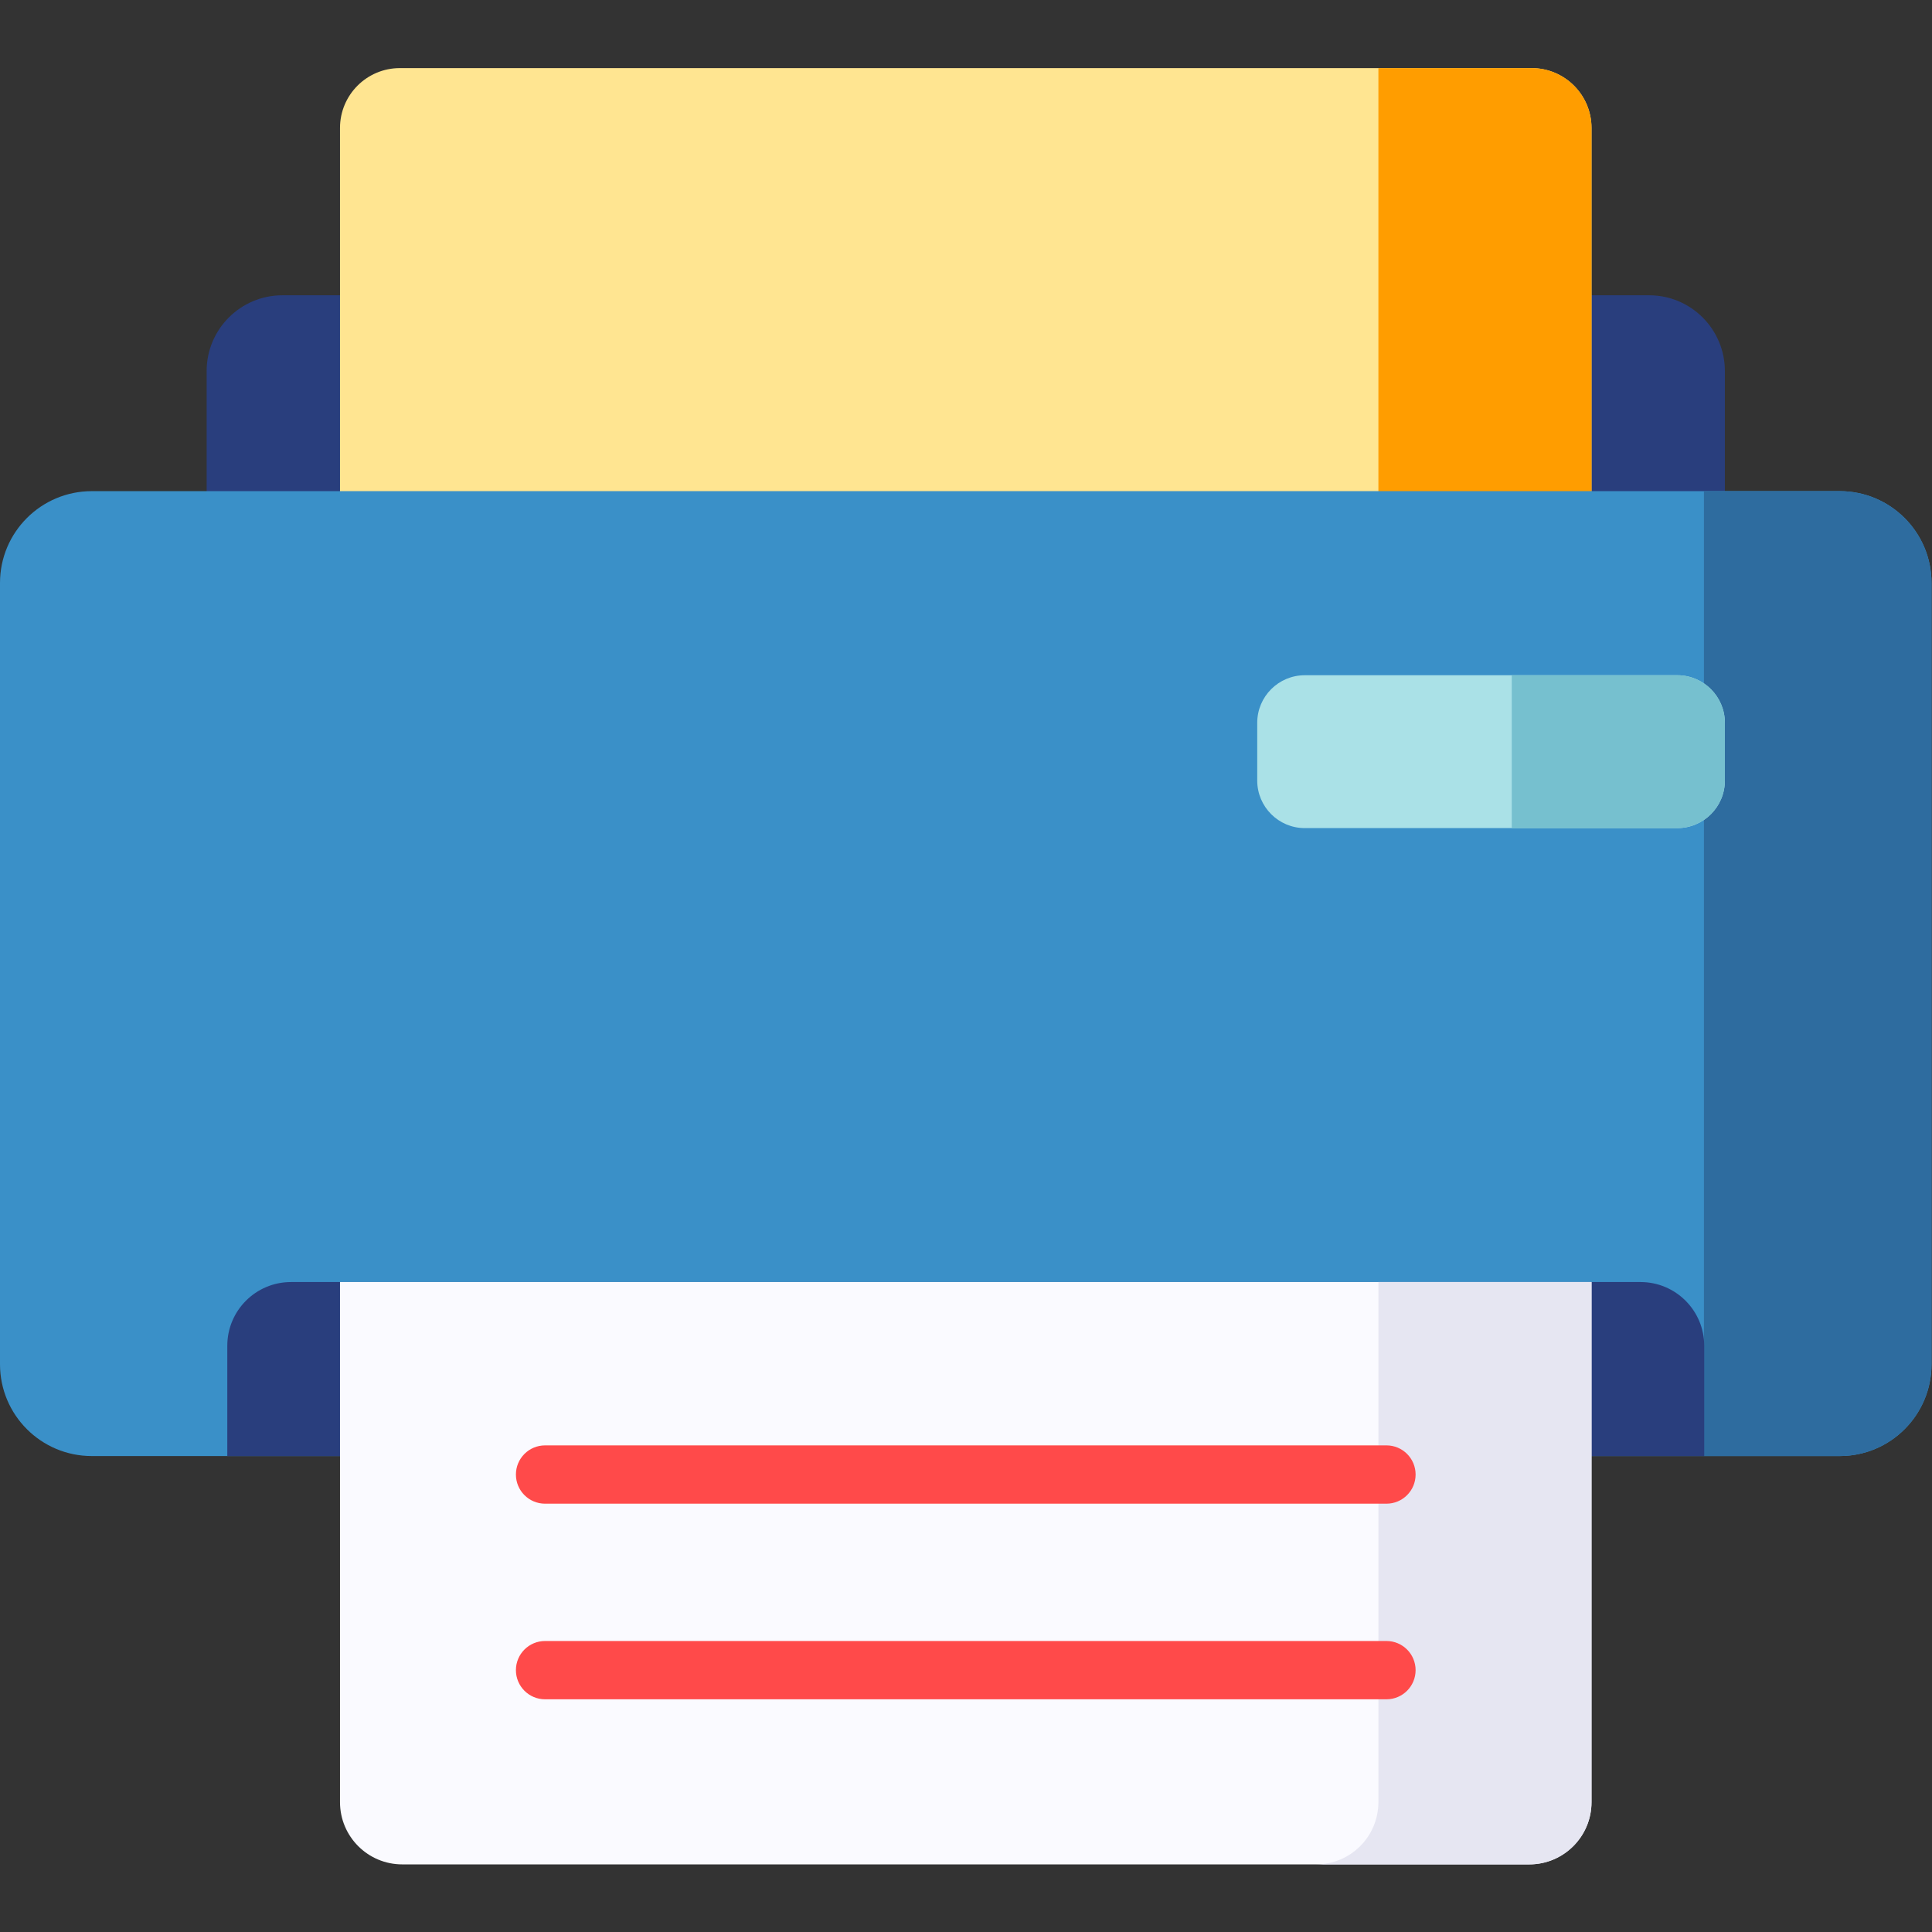 <?xml version="1.0" encoding="UTF-8" standalone="no"?>
<!-- Created with Inkscape (http://www.inkscape.org/) -->

<svg
   version="1.1"
   id="svg255"
   width="682.667"
   height="682.667"
   viewBox="0 0 682.667 682.667"
   xmlns="http://www.w3.org/2000/svg"
   xmlns:svg="http://www.w3.org/2000/svg">
  <rect x="0" y="0" width="682.667" height="682.667" fill="#333333" stroke="none"/>
  <defs
     id="defs259">
    <clipPath
       clipPathUnits="userSpaceOnUse"
       id="clipPath269">
      <path
         d="M 0,512 H 512 V 0 H 0 Z"
         id="path267" />
    </clipPath>
  </defs>
  <g
     id="g261"
     transform="matrix(1.333,0,0,-1.333,0,682.667)">
    <g
       id="g263">
      <g
         id="g265"
         clip-path="url(#clipPath269)">
        <g
           id="g271"
           transform="translate(90.127,323.435)">
          <path
             d="m 0,0 h -35.351 v 90.332 c 0,11.096 8.996,20.091 20.091,20.091 H 0 Z"
             style="fill:#293e7d;fill-opacity:1;fill-rule:nonzero;stroke:none"
             id="path273" />
        </g>
        <g
           id="g275"
           transform="translate(421.873,323.435)">
          <path
             d="m 0,0 h 35.351 v 90.332 c 0,11.096 -8.996,20.091 -20.091,20.091 H 0 Z"
             style="fill:#293e7d;fill-opacity:1;fill-rule:nonzero;stroke:none"
             id="path277" />
        </g>
        <g
           id="g279"
           transform="translate(421.873,317.573)">
          <path
             d="m 0,0 h -331.746 v 160.631 c 0,8.767 7.106,15.873 15.873,15.873 h 300 C -7.106,176.504 0,169.398 0,160.631 Z"
             style="fill:#ffe591;fill-opacity:1;fill-rule:nonzero;stroke:none"
             id="path281" />
        </g>
        <g
           id="g283"
           transform="translate(406,494.078)">
          <path
             d="m 0,0 h -40.619 v -176.504 h 56.492 v 160.63 C 15.873,-7.107 8.767,0 0,0"
             style="fill:#ff9d00;fill-opacity:1;fill-rule:nonzero;stroke:none"
             id="path285" />
        </g>
        <g
           id="g287"
           transform="translate(487.67,126.163)">
          <path
             d="m 0,0 h -463.34 c -13.437,0 -24.33,10.893 -24.33,24.33 v 207.112 c 0,13.437 10.893,24.33 24.33,24.33 H 0 c 13.438,0 24.33,-10.893 24.33,-24.33 V 24.33 C 24.33,10.893 13.438,0 0,0"
             style="fill:#3a90c8;fill-opacity:1;fill-rule:nonzero;stroke:none"
             id="path289" />
        </g>
        <g
           id="g291"
           transform="translate(487.67,381.935)">
          <path
             d="M 0,0 H -35.998 V -255.772 H 0 c 13.438,0 24.33,10.893 24.33,24.33 V -24.33 C 24.33,-10.893 13.438,0 0,0"
             style="fill:#2e6c9f;fill-opacity:1;fill-rule:nonzero;stroke:none"
             id="path293" />
        </g>
        <g
           id="g295"
           transform="translate(60.252,126.163)">
          <path
             d="m 0,0 h 391.496 v 29.241 c 0,9.324 -7.559,16.884 -16.884,16.884 H 16.884 C 7.559,46.125 0,38.565 0,29.241 Z"
             style="fill:#293e7d;fill-opacity:1;fill-rule:nonzero;stroke:none"
             id="path297" />
        </g>
        <g
           id="g299"
           transform="translate(405.374,17.922)">
          <path
             d="m 0,0 h -298.748 c -9.112,0 -16.499,7.387 -16.499,16.499 V 154.365 H 16.499 V 16.499 C 16.499,7.387 9.112,0 0,0"
             style="fill:#fafaff;fill-opacity:1;fill-rule:nonzero;stroke:none"
             id="path301" />
        </g>
        <g
           id="g303"
           transform="translate(365.381,172.287)">
          <path
             d="m 0,0 v -137.866 c 0,-9.112 -7.387,-16.499 -16.499,-16.499 h 56.492 c 9.112,0 16.499,7.387 16.499,16.499 L 56.492,0 Z"
             style="fill:#e6e6f2;fill-opacity:1;fill-rule:nonzero;stroke:none"
             id="path305" />
        </g>
        <g
           id="g307"
           transform="translate(367.518,113.537)">
          <path
             d="m 0,0 h -223.035 c -4.268,0 -7.726,3.459 -7.726,7.727 0,4.267 3.458,7.726 7.726,7.726 H 0 c 4.268,0 7.726,-3.459 7.726,-7.726 C 7.726,3.459 4.268,0 0,0"
             style="fill:#ff4a4a;fill-opacity:1;fill-rule:nonzero;stroke:none"
             id="path309" />
        </g>
        <g
           id="g311"
           transform="translate(367.518,61.684)">
          <path
             d="m 0,0 h -223.035 c -4.268,0 -7.726,3.459 -7.726,7.727 0,4.267 3.458,7.726 7.726,7.726 H 0 c 4.268,0 7.726,-3.459 7.726,-7.726 C 7.726,3.459 4.268,0 0,0"
             style="fill:#ff4a4a;fill-opacity:1;fill-rule:nonzero;stroke:none"
             id="path313" />
        </g>
        <g
           id="g315"
           transform="translate(444.613,292.617)">
          <path
             d="m 0,0 h -98.739 c -6.965,0 -12.611,5.646 -12.611,12.61 v 15.3 c 0,6.965 5.646,12.611 12.611,12.611 H 0 c 6.965,0 12.61,-5.646 12.61,-12.611 V 12.61 C 12.61,5.646 6.965,0 0,0"
             style="fill:#aae1e7;fill-opacity:1;fill-rule:nonzero;stroke:none"
             id="path317" />
        </g>
        <g
           id="g319"
           transform="translate(444.613,333.137)">
          <path
             d="M 0,0 H -43.882 V -40.521 H 0 c 6.965,0 12.61,5.646 12.61,12.611 v 15.3 C 12.61,-5.646 6.965,0 0,0"
             style="fill:#76c0cf;fill-opacity:1;fill-rule:nonzero;stroke:none"
             id="path321" />
        </g>
      </g>
    </g>
  </g>
</svg>
